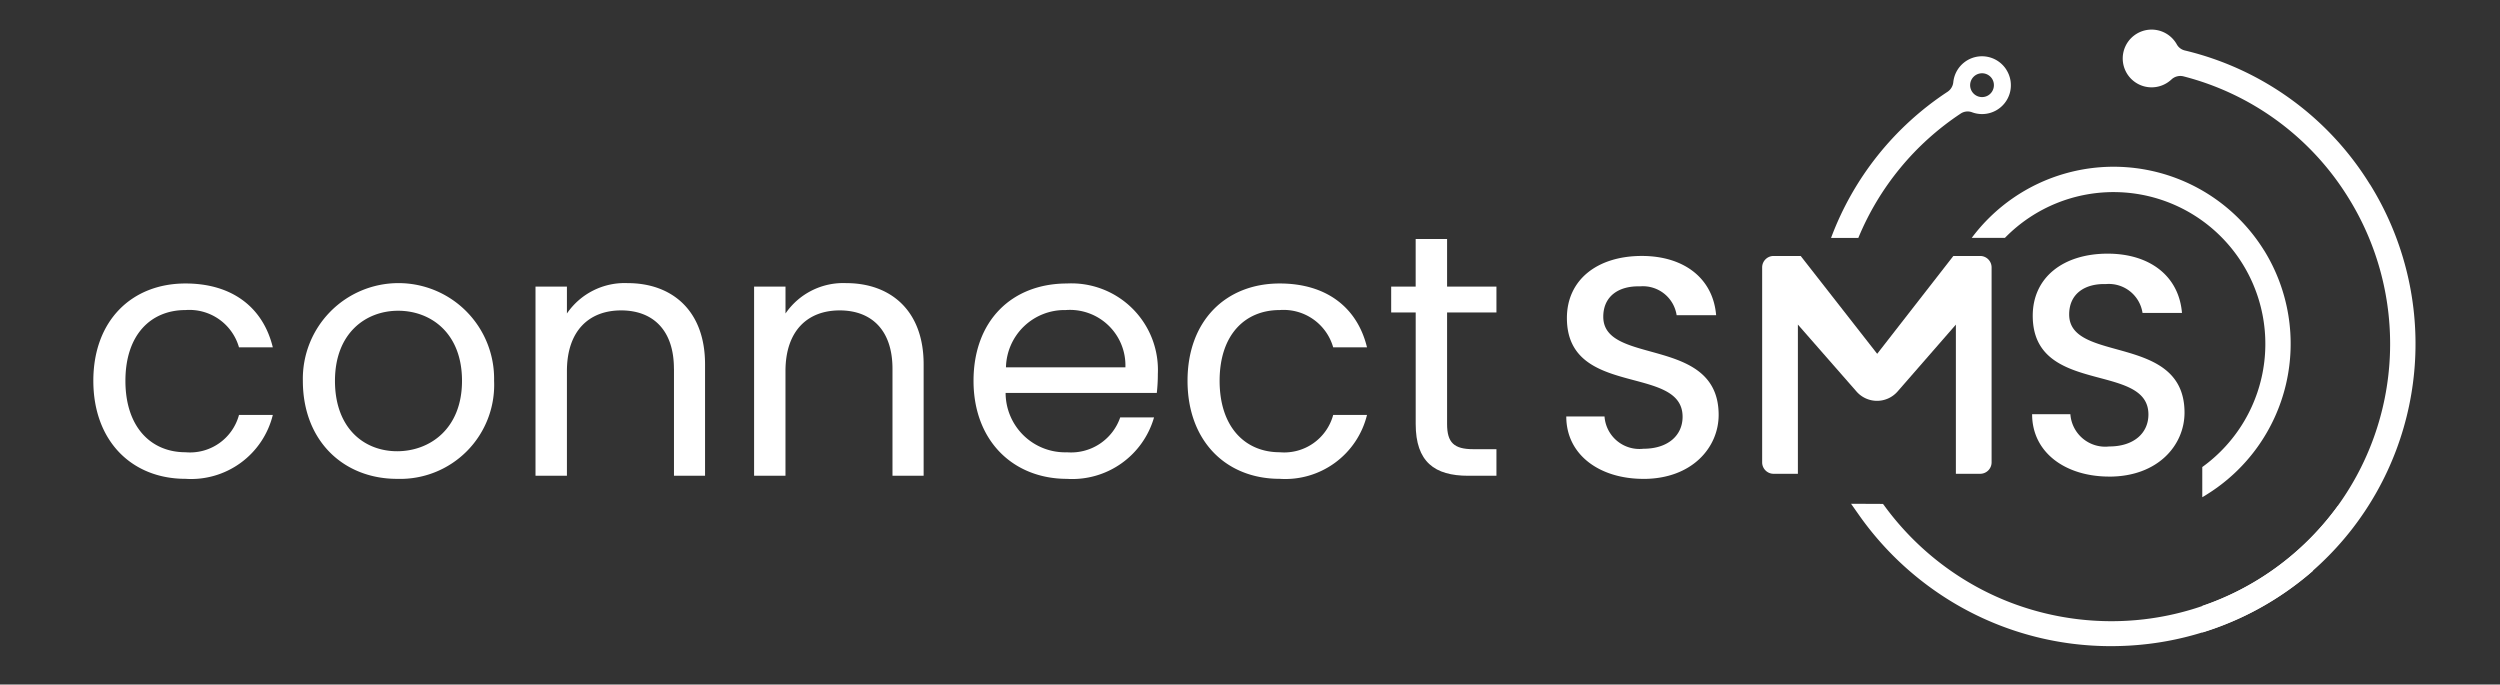 <svg xmlns="http://www.w3.org/2000/svg" width="168" height="46" viewBox="0 0 168 46">
  <rect x="0" y="0" width="168" height="46" fill="#333333" stroke="none"/>
  <g id="Grupo_22970" data-name="Grupo 22970" transform="translate(-22 -2.608)">
    <g id="Capa_2" data-name="Capa 2" transform="translate(28.272 4.6)">
      <g id="Grupo_22969" data-name="Grupo 22969" transform="translate(0 0)">
        <path id="Trazado_9891" data-name="Trazado 9891" d="M956.155,10.406a20.1,20.1,0,0,0-12.43-9,.836.836,0,0,1-.545-.4c-.016-.03-.034-.061-.052-.089a1.94,1.94,0,1,0-.622,2.671,2.035,2.035,0,0,0,.3-.227.87.87,0,0,1,.816-.218,18.4,18.4,0,0,1,11.085,8.162,18.589,18.589,0,0,1-9.817,27.42h0v1.792h0A20.3,20.3,0,0,0,956.157,10.4ZM931.73,2.711a1.938,1.938,0,0,0-3.575.82.876.876,0,0,1-.383.646A20.183,20.183,0,0,0,919.94,14h1.833a18.476,18.476,0,0,1,6.889-8.363.842.842,0,0,1,.754-.08,1.936,1.936,0,0,0,2.313-2.843Zm-1.224,1.706a.8.8,0,1,1,.258-1.106A.806.806,0,0,1,930.506,4.417Z" transform="translate(-803.165 -0.004)" fill="#fff"/>
        <path id="Trazado_9892" data-name="Trazado 9892" d="M1014.062,78.229a11.9,11.9,0,0,0-19.642-.838h2.23a10.2,10.2,0,1,1,13.262,15.4h0v2.028h0c.112-.063.221-.129.329-.2a11.92,11.92,0,0,0,3.818-16.4Z" transform="translate(-868.191 -63.398)" fill="#fff"/>
        <g id="Grupo_22966" data-name="Grupo 22966" transform="translate(0 14.065)">
          <path id="Trazado_9893" data-name="Trazado 9893" d="M359.1,139.953c0-2.6-1.415-3.92-3.549-3.92s-3.642,1.346-3.642,4.082v7.029H349.8V134.432h2.111v1.809a4.7,4.7,0,0,1,4.082-2.041c2.946,0,5.2,1.809,5.2,5.451v7.493H359.1v-7.191Z" transform="translate(-305.397 -131.231)" fill="#fff"/>
          <path id="Trazado_9894" data-name="Trazado 9894" d="M6.193,134.39c3.154,0,5.22,1.624,5.868,4.292H9.788a3.463,3.463,0,0,0-3.595-2.506c-2.319,0-4.037,1.646-4.037,4.755s1.716,4.8,4.037,4.8a3.409,3.409,0,0,0,3.595-2.506h2.273a5.655,5.655,0,0,1-5.868,4.292c-3.619,0-6.193-2.551-6.193-6.588S2.574,134.39,6.193,134.39Z" transform="translate(0 -131.397)" fill="#fff"/>
          <path id="Trazado_9895" data-name="Trazado 9895" d="M117.253,147.519c-3.6,0-6.333-2.551-6.333-6.588a6.427,6.427,0,1,1,12.851,0A6.316,6.316,0,0,1,117.253,147.519Zm0-1.856c2.2,0,4.362-1.508,4.362-4.732s-2.111-4.709-4.292-4.709-4.245,1.508-4.245,4.709S115.049,145.663,117.253,145.663Z" transform="translate(-96.84 -131.397)" fill="#fff"/>
          <path id="Trazado_9896" data-name="Trazado 9896" d="M243.382,139.953c0-2.6-1.415-3.92-3.549-3.92s-3.642,1.346-3.642,4.082v7.029H234.08V134.432h2.111v1.809a4.7,4.7,0,0,1,4.082-2.041c2.946,0,5.2,1.809,5.2,5.451v7.493h-2.088v-7.191Z" transform="translate(-204.366 -131.231)" fill="#fff"/>
          <path id="Trazado_9897" data-name="Trazado 9897" d="M472.256,147.519c-3.619,0-6.286-2.551-6.286-6.588s2.574-6.541,6.286-6.541a5.814,5.814,0,0,1,6.1,6.078,11.3,11.3,0,0,1-.07,1.276h-10.16a4,4,0,0,0,4.129,3.99,3.492,3.492,0,0,0,3.572-2.343H478.1a5.717,5.717,0,0,1-5.845,4.129Zm-4.106-7.493h8.026a3.73,3.73,0,0,0-4.013-3.85,3.936,3.936,0,0,0-4.013,3.85Z" transform="translate(-406.821 -131.397)" fill="#fff"/>
          <path id="Trazado_9898" data-name="Trazado 9898" d="M585.453,134.39c3.154,0,5.22,1.624,5.868,4.292h-2.273a3.463,3.463,0,0,0-3.595-2.506c-2.319,0-4.037,1.646-4.037,4.755s1.716,4.8,4.037,4.8a3.41,3.41,0,0,0,3.595-2.506h2.273a5.655,5.655,0,0,1-5.868,4.292c-3.619,0-6.193-2.551-6.193-6.588S581.834,134.39,585.453,134.39Z" transform="translate(-505.73 -131.397)" fill="#fff"/>
          <path id="Trazado_9899" data-name="Trazado 9899" d="M688.716,115.752H687.07v-1.74h1.646v-3.2h2.111v3.2h3.317v1.74h-3.317v7.493c0,1.253.465,1.693,1.763,1.693h1.554v1.786h-1.9c-2.251,0-3.526-.928-3.526-3.479v-7.493Z" transform="translate(-599.855 -110.81)" fill="#fff"/>
        </g>
        <g id="Grupo_22967" data-name="Grupo 22967" transform="translate(98.982 15.054)">
          <path id="Trazado_9900" data-name="Trazado 9900" d="M884.221,119.82h1.821l5.14,6.575,5.119-6.575h1.8a.769.769,0,0,1,.769.769v13.1a.769.769,0,0,1-.769.769H896.47V124.433l-3.918,4.494a1.835,1.835,0,0,1-1.381.628h0a1.832,1.832,0,0,1-1.378-.625l-3.94-4.5v10.028h-1.632a.769.769,0,0,1-.769-.769v-13.1a.769.769,0,0,1,.769-.769Z" transform="translate(-870.289 -119.665)" fill="#fff"/>
          <path id="Trazado_9901" data-name="Trazado 9901" d="M784.953,134.79c-2.928,0-5.183-1.6-5.183-4.193h2.57a2.35,2.35,0,0,0,2.612,2.169c1.664,0,2.634-.906,2.634-2.149,0-3.539-7.774-1.243-7.774-6.636,0-2.57,2.044-4.171,5.036-4.171,2.8,0,4.782,1.475,4.992,3.982h-2.654a2.291,2.291,0,0,0-2.465-1.938c-1.39-.042-2.465.632-2.465,2.044,0,3.308,7.753,1.243,7.753,6.594,0,2.191-1.791,4.3-5.056,4.3Z" transform="translate(-779.77 -119.656)" fill="#fff"/>
          <path id="Trazado_9902" data-name="Trazado 9902" d="M1031.563,133.58c-2.928,0-5.183-1.6-5.183-4.193h2.571a2.349,2.349,0,0,0,2.612,2.169c1.664,0,2.633-.906,2.633-2.149,0-3.539-7.774-1.243-7.774-6.636,0-2.57,2.044-4.171,5.036-4.171,2.8,0,4.782,1.475,4.993,3.982H1033.8a2.291,2.291,0,0,0-2.465-1.938c-1.39-.042-2.465.632-2.465,2.044,0,3.308,7.752,1.243,7.752,6.594,0,2.191-1.791,4.3-5.056,4.3Z" transform="translate(-995.076 -118.6)" fill="#fff"/>
        </g>
        <g id="Grupo_22968" data-name="Grupo 22968" transform="translate(118.122 31.86)">
          <path id="Trazado_9903" data-name="Trazado 9903" d="M970.8,254.98h-.985a19.48,19.48,0,0,1-1.427,1.688,19.7,19.7,0,0,1-1.607,1.516,19.317,19.317,0,0,1-5.743,3.34,18.971,18.971,0,0,1-2.166.656,19.269,19.269,0,0,1-2.265.4,19.611,19.611,0,0,1-4.693-.023,19.125,19.125,0,0,1-4.42-1.1,19.413,19.413,0,0,1-2.042-.915,18.965,18.965,0,0,1-1.909-1.137,19.647,19.647,0,0,1-1.759-1.342,19.286,19.286,0,0,1-1.593-1.531,19.67,19.67,0,0,1-1.41-1.7H937.8a20.194,20.194,0,0,0,1.475,1.856,20.646,20.646,0,0,0,1.678,1.671,20.3,20.3,0,0,0,3.892,2.71,19.914,19.914,0,0,0,2.178,1,20.459,20.459,0,0,0,2.308.743,19.819,19.819,0,0,0,2.419.463,20.357,20.357,0,0,0,7.451-.418,19.962,19.962,0,0,0,2.314-.72,20.228,20.228,0,0,0,6.1-3.653" transform="translate(-936.88 -254.343)" fill="#fff"/>
          <path id="Trazado_9904" data-name="Trazado 9904" d="M948.028,260.559h-.1a20.927,20.927,0,0,1-2.572-.17,20.589,20.589,0,0,1-9.145-3.534,20.827,20.827,0,0,1-3.624-3.21,20.864,20.864,0,0,1-1.509-1.9l-.531-.754,2.147.01.142.192a18.937,18.937,0,0,0,1.376,1.66,18.944,18.944,0,0,0,5.132,3.911,18.737,18.737,0,0,0,1.992.892,18.953,18.953,0,0,0,8.889,1.1,18.76,18.76,0,0,0,6.322-1.907,18.92,18.92,0,0,0,5.169-3.86,19.354,19.354,0,0,0,1.392-1.648l.143-.192,1.224.006-.005.952-.748,0a19.528,19.528,0,0,1-1.316,1.538c-.416.439-.856.863-1.311,1.264l.505.58a20.753,20.753,0,0,1-4.01,2.735,20.433,20.433,0,0,1-2.239,1,20.519,20.519,0,0,1-4.85,1.188,20.865,20.865,0,0,1-2.475.146Z" transform="translate(-930.55 -250.99)" fill="#fff"/>
        </g>
      </g>
    </g>
    <rect id="Rectángulo_16569" data-name="Rectángulo 16569" width="168" height="46" transform="translate(22 2.608)" fill="none"/>
  </g>
</svg>
